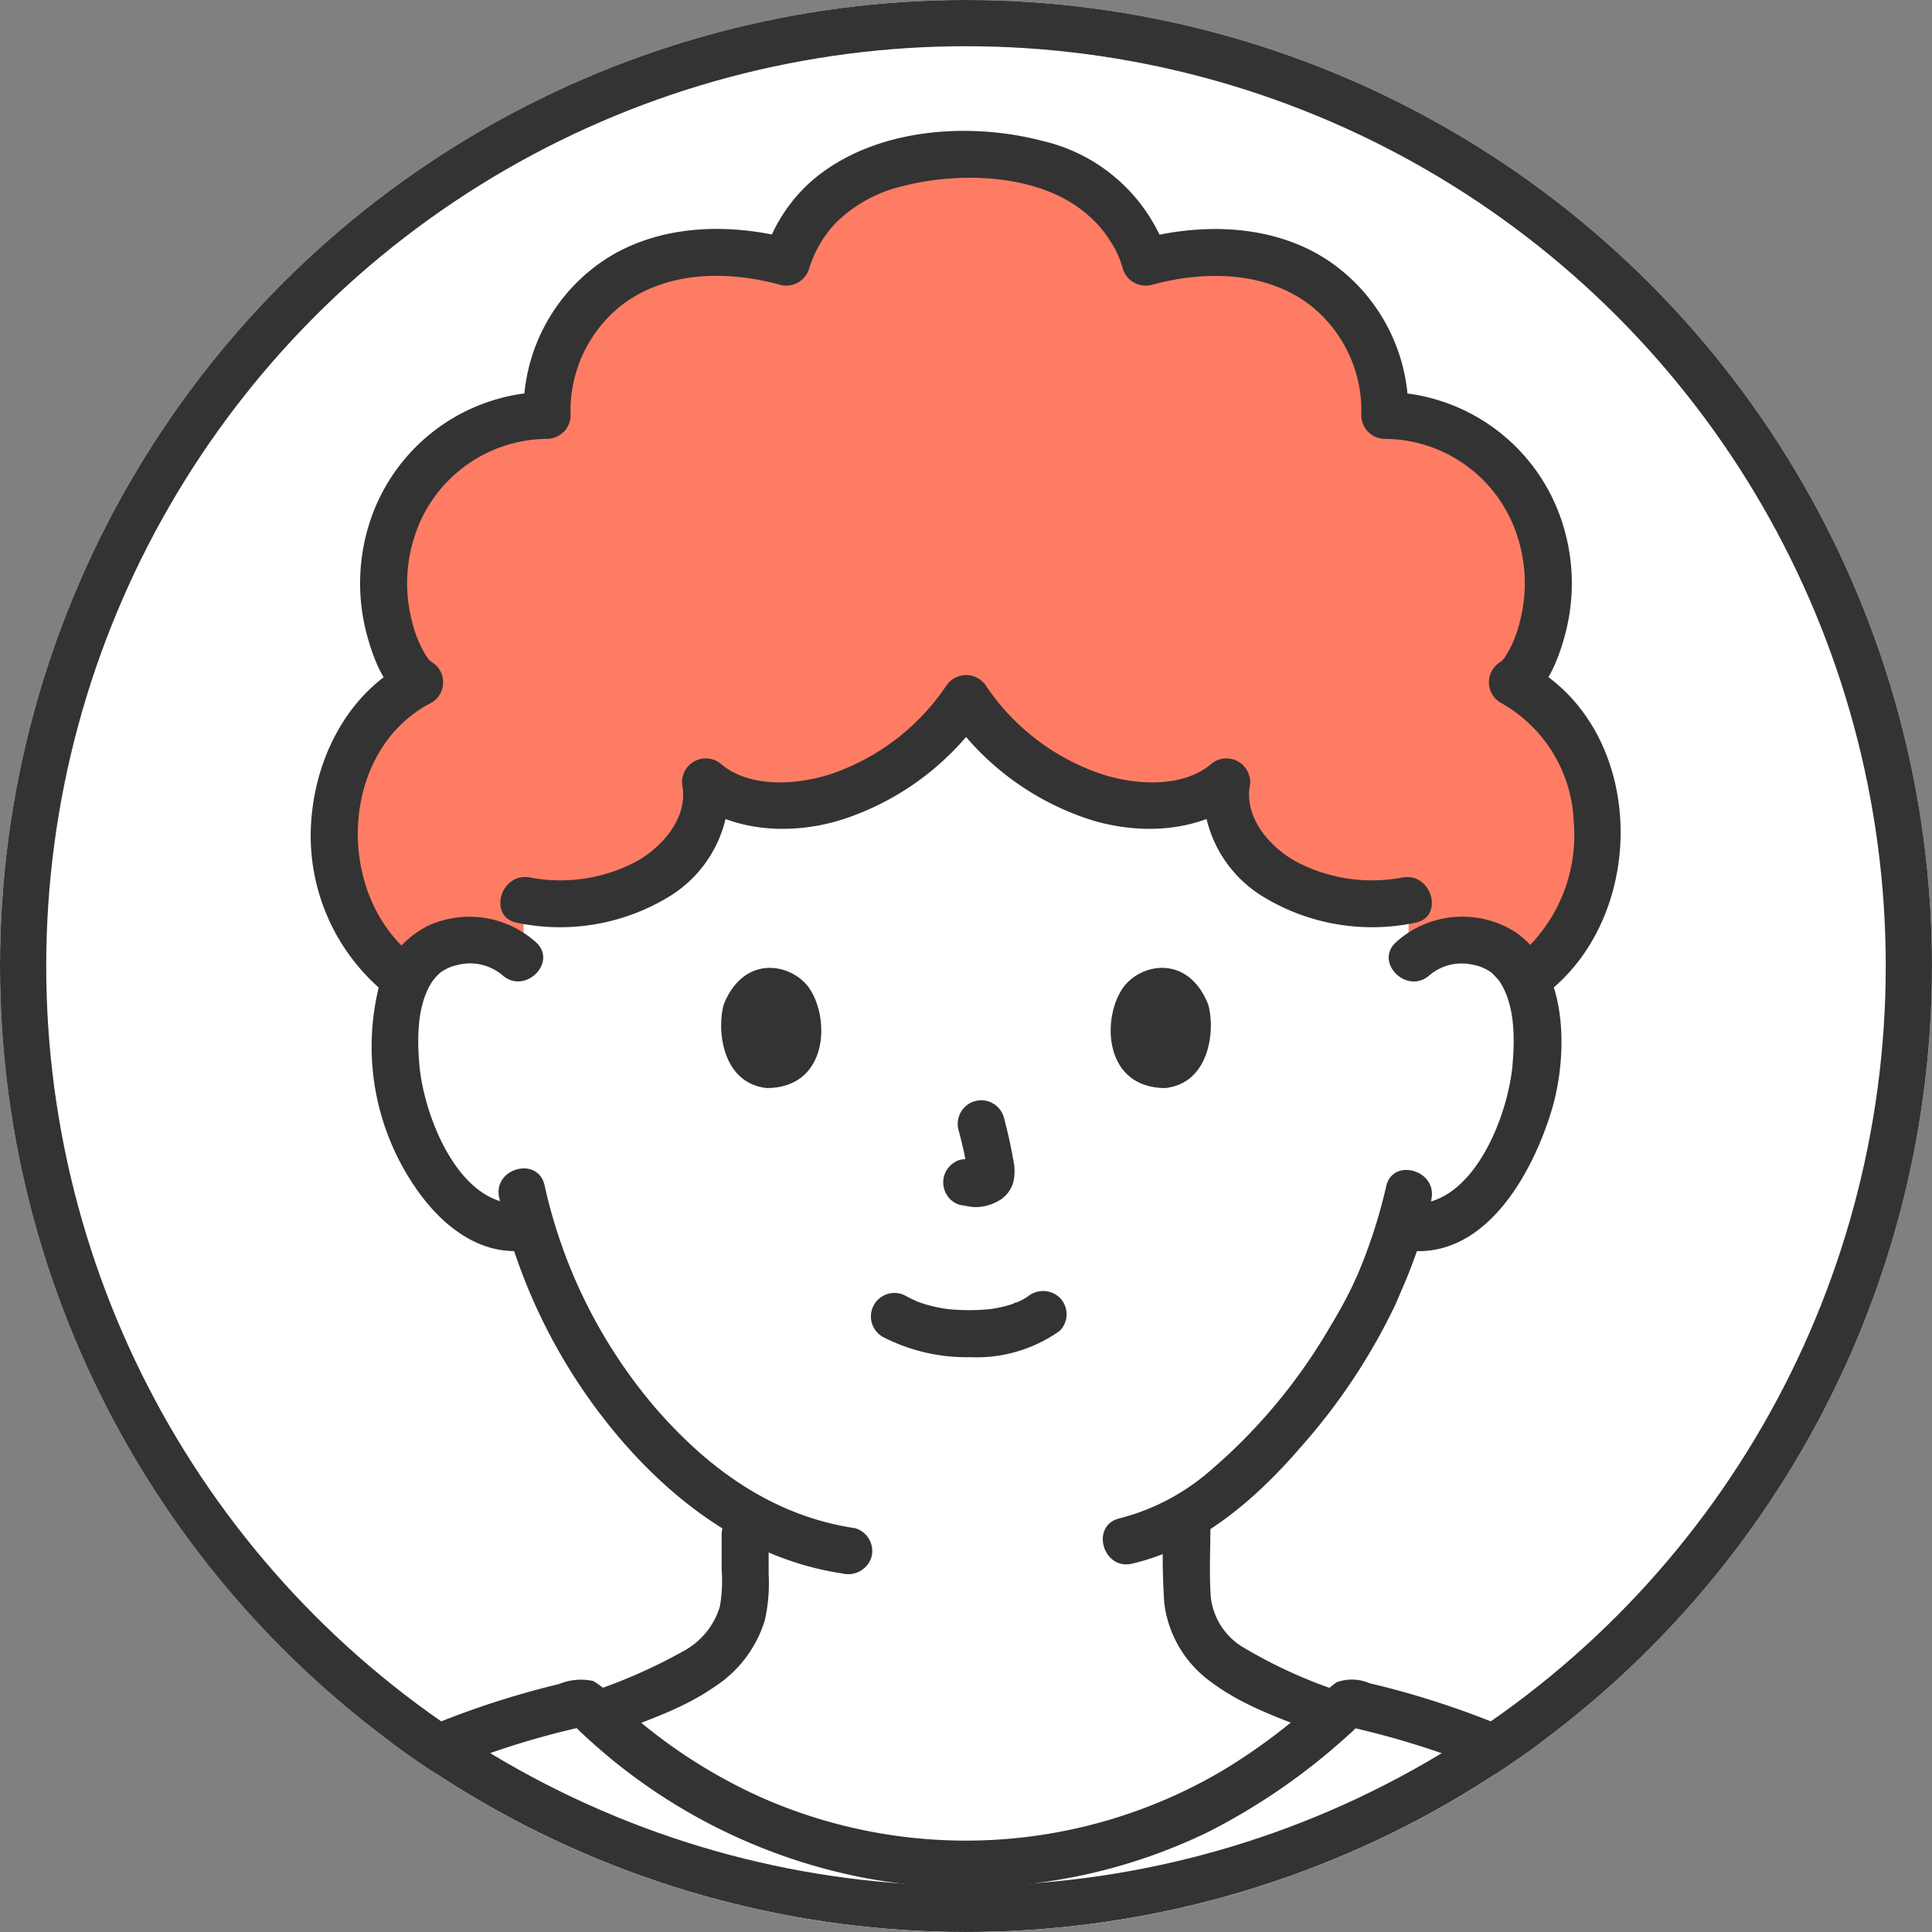 <svg xmlns="http://www.w3.org/2000/svg" xmlns:xlink="http://www.w3.org/1999/xlink" width="125.389" height="125.389" viewBox="0 0 125.389 125.389">
  <rect x="0" y="0" width="125.389" height="125.389" fill="#808080" stroke="none"/>
  <defs>
    <clipPath id="clip-path">
      <ellipse id="楕円形_227" data-name="楕円形 227" cx="62.694" cy="62.694" rx="62.694" ry="62.694" transform="translate(-16039.244 -21483.861)" fill="#fff"/>
    </clipPath>
  </defs>
  <g id="グループ_9819" data-name="グループ 9819" transform="translate(16036.158 21436.219)">
    <ellipse id="楕円形_154" data-name="楕円形 154" cx="62.694" cy="62.694" rx="62.694" ry="62.694" transform="translate(-16036.158 -21436.219)" fill="#fff"/>
    <g id="マスクグループ_52" data-name="マスクグループ 52" transform="translate(3.086 47.643)" clip-path="url(#clip-path)">
      <g id="グループ_9812" data-name="グループ 9812" transform="translate(305.669 -634.037)">
        <path id="パス_91357" data-name="パス 91357" d="M328.479,59.967a4.539,4.539,0,0,1,3.278-1.2,4.208,4.208,0,0,1,3.78,2.1c1.284,2.228,1.23,6.332.368,8.872a13.705,13.705,0,0,1-4.022,6.523,5,5,0,0,1-3.854,1.113l-.37-.063a29.436,29.436,0,0,1-1.326,3.6c-.945,2.566-6.018,11.337-12.527,15.22v4.235a6.873,6.873,0,0,0,.294,2.435,5.926,5.926,0,0,0,1.776,2.586,19.938,19.938,0,0,0,5.946,3.009l1.63.643c-6.394,5.875-14.2,9.685-23.687,9.685a34.545,34.545,0,0,1-24.258-9.69l1.619-.638a19.937,19.937,0,0,0,5.946-3.009,5.913,5.913,0,0,0,1.776-2.586,6.874,6.874,0,0,0,.294-2.435s0-1.624,0-4.277a27.545,27.545,0,0,1-7.368-6.438,34.47,34.47,0,0,1-6.544-12.347,4.9,4.9,0,0,1-4.17-1.043,13.705,13.705,0,0,1-4.022-6.523c-.862-2.54-.917-6.644.368-8.872a4.207,4.207,0,0,1,3.78-2.1,4.532,4.532,0,0,1,3.278,1.2S260.488,26.3,299.468,26.3s29.008,33.668,29.008,33.668Z" transform="translate(-16581.691 -20847.576)" fill="#fff"/>
        <path id="パス_91359" data-name="パス 91359" d="M232.006,163.063c3.927-14.9,19.77-25.985,35.465-29.323a34.669,34.669,0,0,0,25.08,10.485c9.907,0,17.979-4.153,24.525-10.475,15.681,3.343,31.506,14.422,35.431,29.313" transform="translate(-16574.475 -20873.076)" fill="#fff"/>
        <path id="パス_91364" data-name="パス 91364" d="M335.277,25.771a10.414,10.414,0,0,0-.688-1.4,10.255,10.255,0,0,0-9.16-5.412,10.363,10.363,0,0,0-4.121-8.515C318.627,8.5,314.516,7.7,309.89,9.013c-.877-2.942-3.729-6.933-11.64-6.933S287.478,6.071,286.6,9.013c-4.625-1.31-8.737-.514-11.418,1.431a10.362,10.362,0,0,0-4.121,8.515,10.25,10.25,0,0,0-9.15,5.412c-3.083,5.23-.534,11.236.887,11.911-6.606,3.267-7.8,14.329-.924,19.277.053.728.381-2.4,4.109-2.527a4.466,4.466,0,0,1,3.549,1.489c0-1.952,0-4.1,0-4.1a12.116,12.116,0,0,0,8.62-1.512,6.4,6.4,0,0,0,3.178-6.194c2.524,2.158,7.366,1.878,10.45.178s4.837-2.976,6.473-5.571c1.636,2.6,3.388,3.87,6.473,5.571s7.925,1.981,10.45-.178a6.4,6.4,0,0,0,3.178,6.194,12.116,12.116,0,0,0,8.62,1.512v4.1a4.442,4.442,0,0,1,3.544-1.493c3.716.131,4.054,3.234,4.1,2.53,6.883-4.941,5.687-16.01-.912-19.28,1.286-.615,3.519-5.661,1.575-10.511Z" transform="translate(-16580.467 -20841.828)" fill="#ff7c64"/>
        <path id="パス_91388" data-name="パス 91388" d="M261.963,53.6c-5.2-4.012-4.9-13.416,1.129-16.492a1.536,1.536,0,0,0,0-2.634c-.119-.064-.233-.212-.023,0a1.689,1.689,0,0,1-.219-.231c-.142-.214.2.314-.074-.11q-.117-.18-.222-.366a7.85,7.85,0,0,1-.732-1.907,9.857,9.857,0,0,1,.153-5.518,9.1,9.1,0,0,1,8.61-6.351,1.538,1.538,0,0,0,1.525-1.525,8.716,8.716,0,0,1,3.468-7.27c2.92-2.119,6.792-2.119,10.14-1.2a1.554,1.554,0,0,0,1.876-1.065,7.465,7.465,0,0,1,1.746-2.974,9.1,9.1,0,0,1,4.293-2.36c3.763-.982,9.067-.828,12.106,1.92a6.97,6.97,0,0,1,1.45,1.726,5.766,5.766,0,0,1,.753,1.69,1.553,1.553,0,0,0,1.876,1.065c3.348-.913,7.221-.914,10.14,1.2a8.715,8.715,0,0,1,3.468,7.27,1.54,1.54,0,0,0,1.525,1.525,9.079,9.079,0,0,1,8.565,6.2,9.856,9.856,0,0,1,.229,5.548,8.068,8.068,0,0,1-.715,1.948c-.066.121-.4.635-.293.5-.082.1-.172.19-.262.283.137-.14.156-.1-.021,0a1.536,1.536,0,0,0,0,2.634,9.24,9.24,0,0,1,4.757,7.689,10.28,10.28,0,0,1-3.936,9.042,1.533,1.533,0,0,0,0,2.157,1.565,1.565,0,0,0,2.157,0c6.781-5.244,6.518-17.457-1.438-21.522v2.634c1.441-.778,2.186-2.727,2.6-4.2a12.855,12.855,0,0,0-.137-7.518,12.21,12.21,0,0,0-11.507-8.443l1.525,1.525a11.776,11.776,0,0,0-4.761-9.745c-3.619-2.678-8.51-2.816-12.709-1.672l1.876,1.065A11.225,11.225,0,0,0,302.722.651c-4.912-1.284-11.148-.795-15.078,2.7a10.475,10.475,0,0,0-2.991,4.761l1.876-1.065c-4.2-1.145-9.09-1.007-12.709,1.672a11.775,11.775,0,0,0-4.761,9.745l1.525-1.525a12.222,12.222,0,0,0-11.551,8.591,12.892,12.892,0,0,0-.091,7.37c.416,1.476,1.164,3.429,2.608,4.2V34.473c-3.823,1.951-5.937,6.046-6.266,10.212a13.206,13.206,0,0,0,5.137,11.549,1.533,1.533,0,0,0,2.087-.548,1.564,1.564,0,0,0-.548-2.087h0Z" transform="translate(-16579.99 -20841.334)" fill="#333"/>
        <path id="パス_91389" data-name="パス 91389" d="M272.473,62.392a13.6,13.6,0,0,0,9.8-1.665,8.081,8.081,0,0,0,3.879-7.917l-2.55,1.484c2.924,2.383,7.215,2.456,10.641,1.162a17.838,17.838,0,0,0,8.677-6.865h-2.634a17.846,17.846,0,0,0,8.677,6.865c3.425,1.293,7.716,1.22,10.641-1.162l-2.55-1.484a8.08,8.08,0,0,0,3.879,7.917,13.6,13.6,0,0,0,9.8,1.665c1.929-.353,1.111-3.293-.811-2.942a10.559,10.559,0,0,1-6.952-1.058c-1.64-.925-3.243-2.741-2.97-4.771a1.541,1.541,0,0,0-2.55-1.484c-2.062,1.68-5.582,1.264-7.856.306a14.7,14.7,0,0,1-6.671-5.391,1.544,1.544,0,0,0-2.634,0,14.717,14.717,0,0,1-6.671,5.391c-2.273.957-5.794,1.374-7.856-.306a1.541,1.541,0,0,0-2.55,1.484c.274,2.034-1.331,3.841-2.97,4.771a10.539,10.539,0,0,1-6.952,1.058c-1.92-.351-2.743,2.588-.811,2.942Z" transform="translate(-16583.818 -20852.326)" fill="#333"/>
        <path id="パス_91390" data-name="パス 91390" d="M303.683,101.7a11.87,11.87,0,0,0,5.716,1.324,9.314,9.314,0,0,0,5.778-1.708,1.528,1.528,0,0,0,0-2.157,1.573,1.573,0,0,0-2.157,0c.465-.362.114-.092-.005-.015s-.232.141-.352.2c-.063.033-.126.062-.188.094-.2.1-.071-.056.07-.024-.1-.021-.386.145-.486.176a8.638,8.638,0,0,1-1.359.31c.229-.034-.015,0-.117.01-.133.013-.267.024-.4.033q-.483.031-.966.027c-.288,0-.577-.011-.865-.031-.132-.009-.264-.02-.4-.033-.025,0-.5-.076-.179-.019a11.242,11.242,0,0,1-1.269-.281c-.178-.053-.351-.117-.527-.177-.386-.132.236.121-.113-.043q-.326-.154-.645-.322a1.525,1.525,0,0,0-1.539,2.634h0Z" transform="translate(-16591.313 -20864.766)" fill="#333"/>
        <path id="パス_91391" data-name="パス 91391" d="M310.056,84.4a26.682,26.682,0,0,1,.628,2.877l-.054-.406a1.734,1.734,0,0,1,.011.4l.054-.406a.952.952,0,0,1-.043.178l.154-.365a.673.673,0,0,1-.063.115l.239-.309a.633.633,0,0,1-.094.092l.309-.239a1.807,1.807,0,0,1-.228.121l.365-.154a1.636,1.636,0,0,1-.384.112l.406-.054a1.542,1.542,0,0,1-.361,0l.406.054c-.136-.019-.269-.052-.4-.07a1.164,1.164,0,0,0-.609-.027,1.138,1.138,0,0,0-.567.181,1.524,1.524,0,0,0-.547,2.087,1.459,1.459,0,0,0,.911.7c.313.042.619.122.937.136a3.006,3.006,0,0,0,1.387-.331,2.011,2.011,0,0,0,1.113-1.326,3.3,3.3,0,0,0-.014-1.422c-.156-.927-.371-1.845-.609-2.754a1.526,1.526,0,0,0-2.942.811h0Z" transform="translate(-16592.766 -20860.904)" fill="#333"/>
        <path id="パス_91392" data-name="パス 91392" d="M290.35,73.573c-.48,1.561-.167,5.152,2.79,5.458,3.909-.024,4.117-4.365,2.8-6.406-1.078-1.671-4.245-2.367-5.591.949Z" transform="translate(-16588.279 -20858.238)" fill="#333"/>
        <path id="パス_91393" data-name="パス 91393" d="M329.638,73.573c.48,1.561.168,5.152-2.79,5.458-3.909-.024-4.117-4.365-2.8-6.406C325.124,70.953,328.292,70.258,329.638,73.573Z" transform="translate(-16596.148 -20858.238)" fill="#333"/>
        <path id="パス_91394" data-name="パス 91394" d="M271.061,68.52a6.455,6.455,0,0,0-6.985-1.054,6.133,6.133,0,0,0-3.237,4.161,16.152,16.152,0,0,0,2.366,12.752c1.615,2.4,4.139,4.552,7.228,4.151a1.575,1.575,0,0,0,1.525-1.525,1.534,1.534,0,0,0-1.525-1.525c-4.235.55-6.627-5.594-6.92-9-.153-1.782-.157-4.024.938-5.544-.149.207.153-.17.161-.178.072-.069.185-.191.252-.244a2.816,2.816,0,0,1,1.093-.495,3.254,3.254,0,0,1,2.947.655c1.46,1.3,3.626-.847,2.157-2.157h0Z" transform="translate(-16581.209 -20857.207)" fill="#333"/>
        <path id="パス_91395" data-name="パス 91395" d="M349.5,70.674a3.23,3.23,0,0,1,2.814-.683,2.879,2.879,0,0,1,1.226.523c.09.071.5.541.413.422,1.1,1.519,1.091,3.763.938,5.544-.292,3.4-2.684,9.548-6.92,9A1.533,1.533,0,0,0,346.451,87a1.565,1.565,0,0,0,1.525,1.525c5.078.659,8.154-4.883,9.419-8.976,1.118-3.617,1.165-9.389-2.4-11.728a6.421,6.421,0,0,0-7.652.694c-1.468,1.309.7,3.461,2.157,2.157h0Z" transform="translate(-16601.639 -20857.203)" fill="#333"/>
        <path id="パス_91396" data-name="パス 91396" d="M341.034,89.522a33.622,33.622,0,0,1-1.974,5.987c.161-.39-.131.282-.2.426-.134.28-.275.557-.419.832-.355.676-.737,1.341-1.134,1.994a36.151,36.151,0,0,1-7.784,9.267,14.4,14.4,0,0,1-5.782,3.009c-1.911.445-1.1,3.388.811,2.942,4.424-1.031,8.1-4.25,10.988-7.614a39.48,39.48,0,0,0,6.113-9.23c.081-.178.157-.358.233-.539.02-.047.223-.534.158-.383-.082.192.038-.078.046-.095q.118-.271.231-.544c.119-.285.233-.571.342-.86a29.165,29.165,0,0,0,1.313-4.38c.4-1.916-2.543-2.735-2.942-.811h0Z" transform="translate(-16595.99 -20862.32)" fill="#333"/>
        <path id="パス_91397" data-name="パス 91397" d="M271.276,90.2a36.492,36.492,0,0,0,7.935,15.744c3.751,4.345,8.565,7.781,14.343,8.642a1.575,1.575,0,0,0,1.876-1.065,1.537,1.537,0,0,0-1.065-1.876c-5.323-.794-9.541-3.855-13-7.858a33.288,33.288,0,0,1-7.151-14.4c-.435-1.913-3.377-1.1-2.942.811h0Z" transform="translate(-16583.785 -20862.289)" fill="#333"/>
        <path id="パス_91398" data-name="パス 91398" d="M287.216,118.957v2.274a9.912,9.912,0,0,1-.113,2.412,4.881,4.881,0,0,1-2.37,2.91,35.049,35.049,0,0,1-6.029,2.656,1.572,1.572,0,0,0-1.065,1.876,1.536,1.536,0,0,0,1.876,1.065c2.448-.97,5.052-1.761,7.229-3.276a7.9,7.9,0,0,0,3.273-4.321,11.008,11.008,0,0,0,.25-3v-2.6a1.526,1.526,0,0,0-3.051,0h0Z" transform="translate(-16585.293 -20869.217)" fill="#333"/>
        <path id="パス_91399" data-name="パス 91399" d="M327.79,118.077a46.991,46.991,0,0,0,.057,5.152,7.406,7.406,0,0,0,3.012,5.1c2.281,1.722,5.07,2.57,7.7,3.614a1.536,1.536,0,0,0,1.876-1.065,1.561,1.561,0,0,0-1.065-1.876,31.583,31.583,0,0,1-6.473-2.947,4.346,4.346,0,0,1-2.033-3.243c-.107-1.569-.021-3.168-.021-4.74a1.526,1.526,0,0,0-3.051,0h0Z" transform="translate(-16597.197 -20869.01)" fill="#333"/>
        <path id="パス_91400" data-name="パス 91400" d="M233,163c3.182-11.849,13.591-20.408,24.47-25.107a53.5,53.5,0,0,1,9.93-3.151l-1.484-.392a36.938,36.938,0,0,0,19.275,10.309,35.87,35.87,0,0,0,22.348-3,41.235,41.235,0,0,0,10.139-7.294l-1.484.392c11.742,2.537,23.528,9.111,30.272,19.293A30.541,30.541,0,0,1,350.56,163a1.527,1.527,0,0,0,2.942-.811c-2.6-9.669-9.722-17.421-17.992-22.735a56.808,56.808,0,0,0-13.972-6.463q-1.767-.543-3.569-.966a2.893,2.893,0,0,0-2.138-.061,11.284,11.284,0,0,0-1.595,1.435,37.838,37.838,0,0,1-5.963,4.388,32.813,32.813,0,0,1-29.855,1.615,34.241,34.241,0,0,1-9.4-6.3,5.661,5.661,0,0,0-1.432-1.222,3.762,3.762,0,0,0-2.225.2,56.736,56.736,0,0,0-14.22,5.534c-8.628,4.765-16.314,11.968-19.989,21.265a30.45,30.45,0,0,0-1.089,3.311A1.527,1.527,0,0,0,233,163h0Z" transform="translate(-16574 -20872.607)" fill="#333"/>
      </g>
    </g>
    <g id="楕円形_139" data-name="楕円形 139" transform="translate(-16036.158 -21436.219)" fill="none" stroke="#333" stroke-width="3">
      <ellipse cx="62.694" cy="62.694" rx="62.694" ry="62.694" stroke="none"/>
      <ellipse cx="62.694" cy="62.694" rx="61.194" ry="61.194" fill="none"/>
    </g>
  </g>
</svg>
